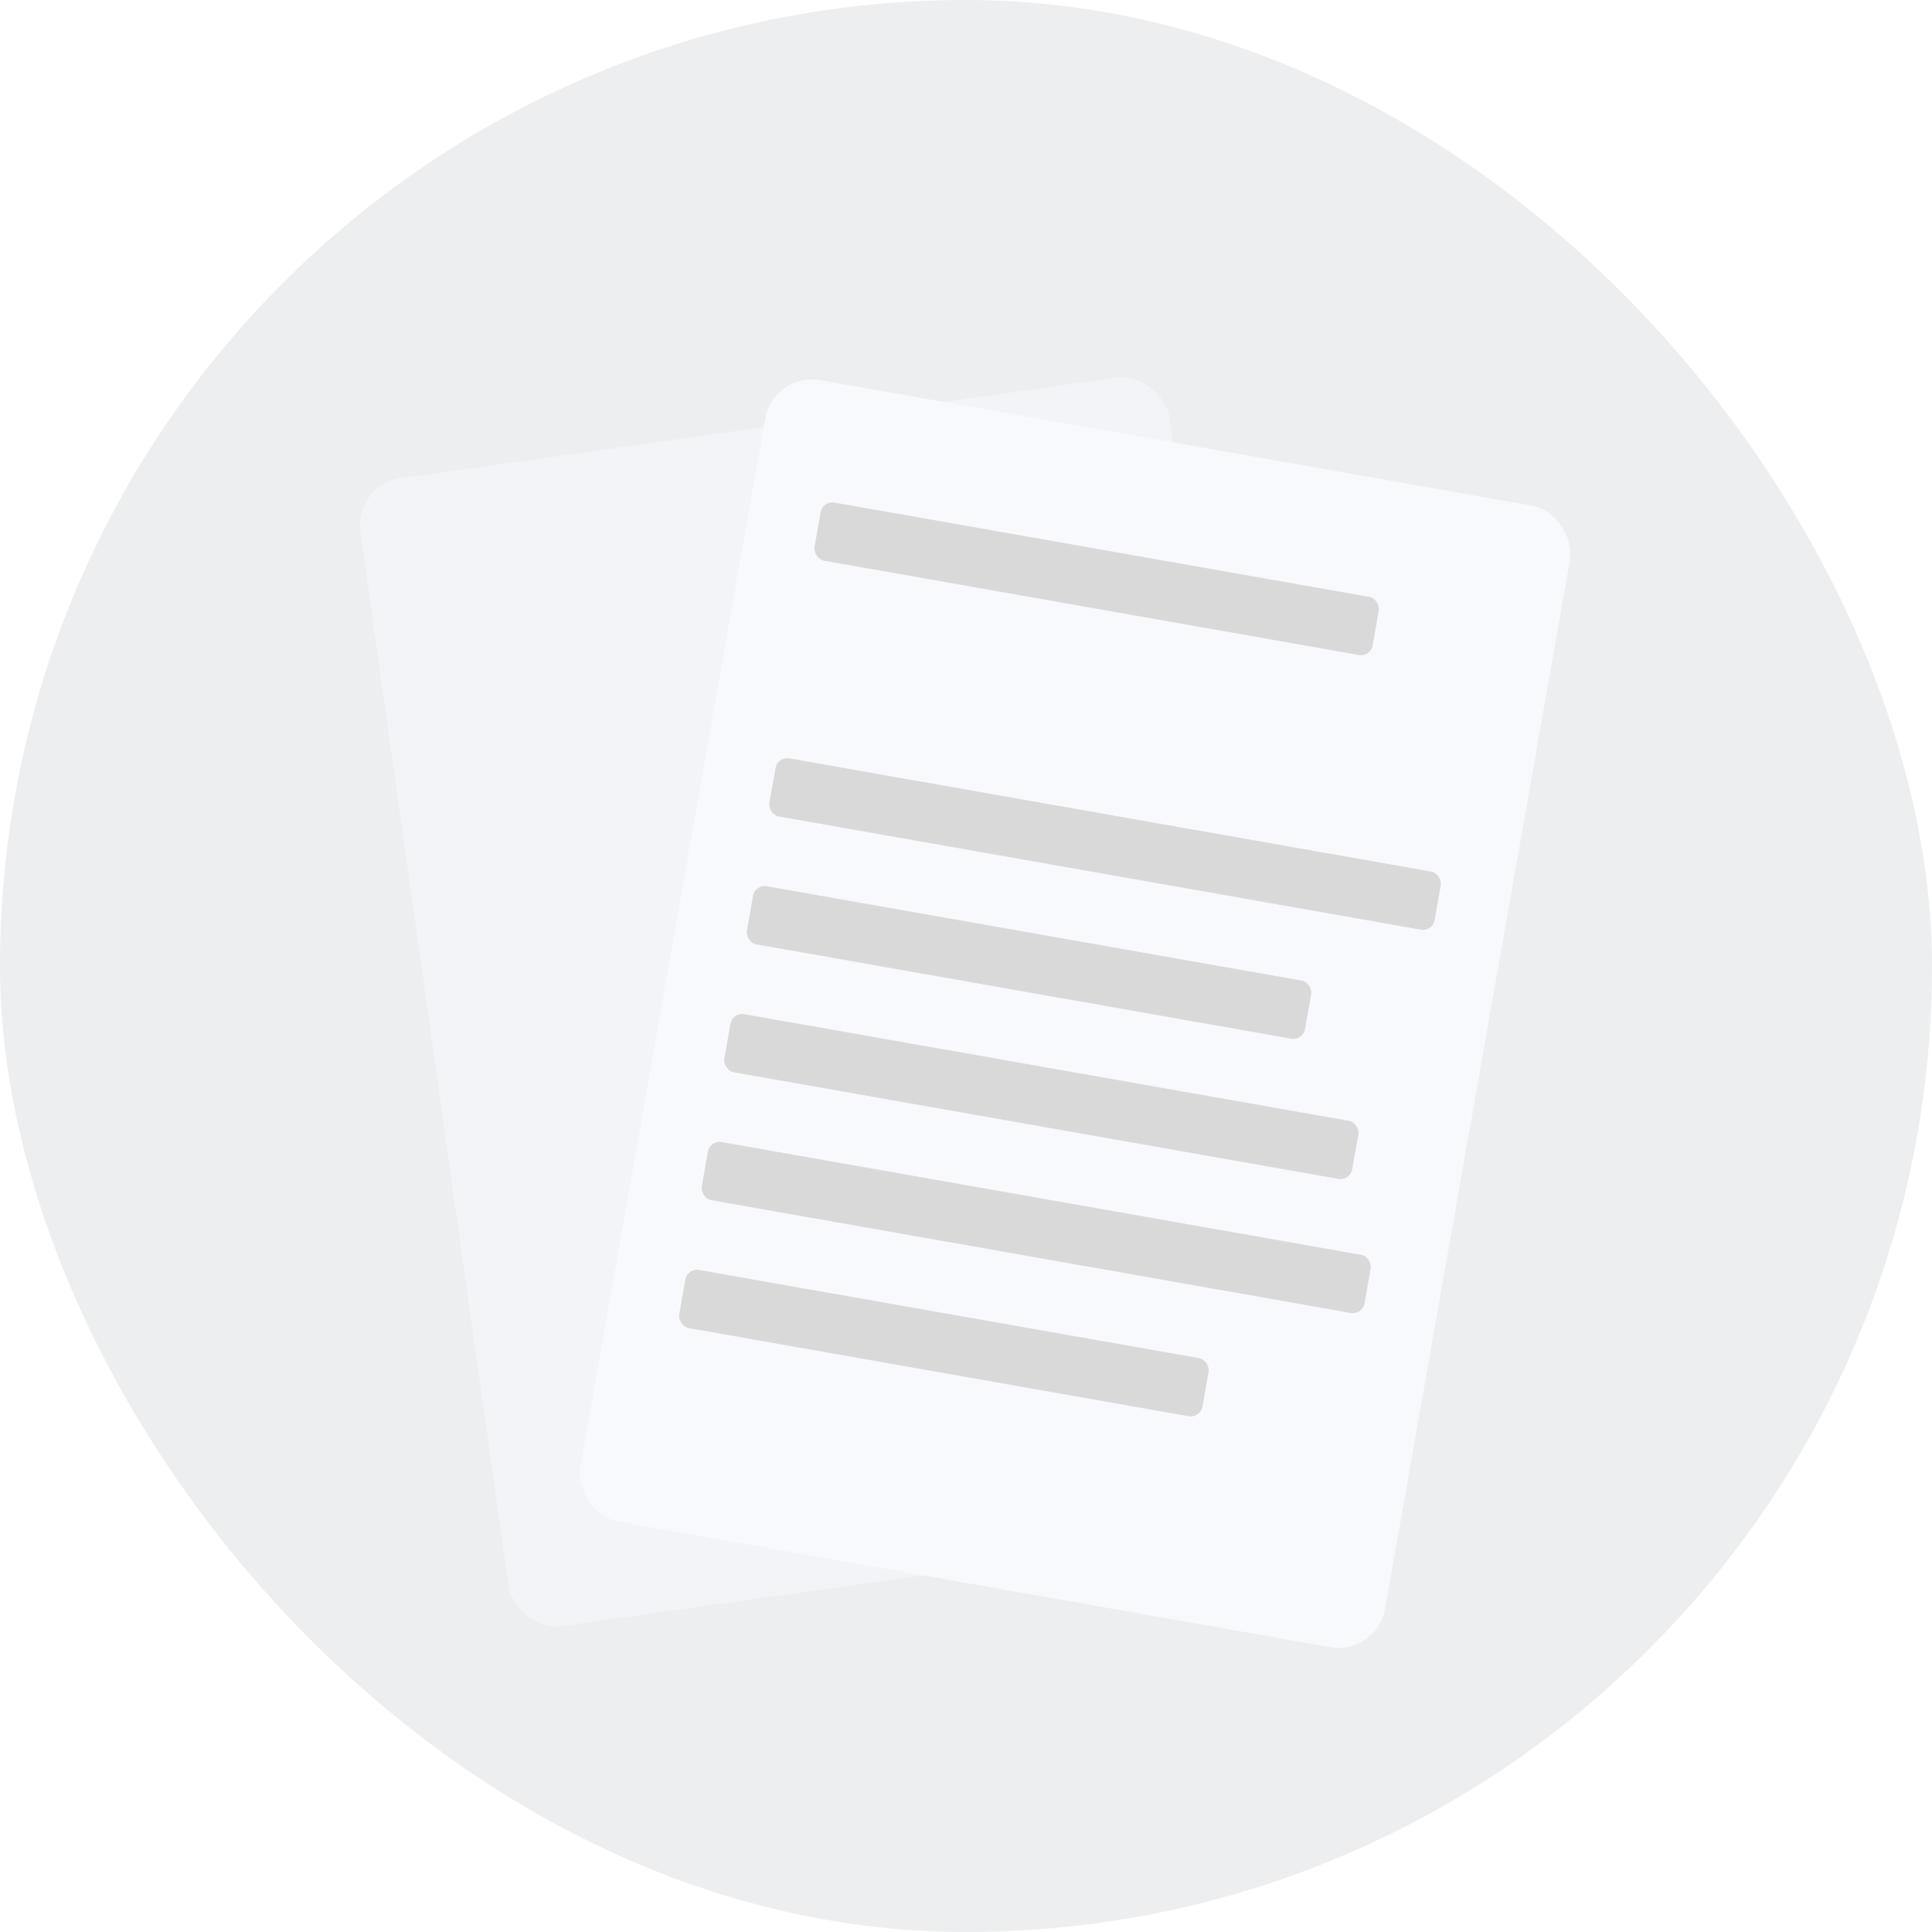 <svg width="180" height="180" viewBox="0 0 180 180" fill="none" xmlns="http://www.w3.org/2000/svg">
<g clip-path="url(#clip0_8195_63418)">
<rect width="180" height="180" rx="90" fill="#212A3D" fill-opacity="0.08"/>
<g filter="url(#filter0_d_8195_63418)">
<rect x="32.963" y="40.765" width="76.13" height="107.999" rx="4.4" transform="rotate(-8 32.963 40.765)" fill="#F2F4F8"/>
</g>
<g filter="url(#filter1_d_8195_63418)">
<g clip-path="url(#clip1_8195_63418)">
<rect x="72.062" y="30.252" width="76.13" height="107.999" rx="4.4" transform="rotate(10 72.062 30.252)" fill="#F8F9FC"/>
<rect x="76.652" y="42.231" width="52.8" height="5.5" rx="1.1" transform="rotate(10 76.652 42.231)" fill="#D9D9D9"/>
<rect x="72.449" y="66.064" width="62.93" height="5.5" rx="1.1" transform="rotate(10 72.449 66.064)" fill="#D9D9D9"/>
<rect x="70.35" y="77.98" width="52.8" height="5.5" rx="1.1" transform="rotate(10 70.35 77.98)" fill="#D9D9D9"/>
<rect x="68.248" y="89.896" width="59.4" height="5.5" rx="1.1" transform="rotate(10 68.248 89.896)" fill="#D9D9D9"/>
<rect x="66.147" y="101.812" width="62.7" height="5.5" rx="1.1" transform="rotate(10 66.147 101.812)" fill="#D9D9D9"/>
<rect x="64.045" y="113.728" width="49.5" height="5.5" rx="1.1" transform="rotate(10 64.045 113.728)" fill="#D9D9D9"/>
</g>
</g>
</g>
<defs>
<filter id="filter0_d_8195_63418" x="-0.037" y="1.57" width="156.42" height="183.543" filterUnits="userSpaceOnUse" color-interpolation-filters="sRGB">
<feFlood flood-opacity="0" result="BackgroundImageFix"/>
<feColorMatrix in="SourceAlpha" type="matrix" values="0 0 0 0 0 0 0 0 0 0 0 0 0 0 0 0 0 0 127 0" result="hardAlpha"/>
<feOffset dy="4.4"/>
<feGaussianBlur stdDeviation="16.5"/>
<feComposite in2="hardAlpha" operator="out"/>
<feColorMatrix type="matrix" values="0 0 0 0 0 0 0 0 0 0 0 0 0 0 0 0 0 0 0.1 0"/>
<feBlend mode="normal" in2="BackgroundImageFix" result="effect1_dropShadow_8195_63418"/>
<feBlend mode="normal" in="SourceGraphic" in2="effect1_dropShadow_8195_63418" result="shape"/>
</filter>
<filter id="filter1_d_8195_63418" x="20.309" y="1.652" width="159.729" height="185.578" filterUnits="userSpaceOnUse" color-interpolation-filters="sRGB">
<feFlood flood-opacity="0" result="BackgroundImageFix"/>
<feColorMatrix in="SourceAlpha" type="matrix" values="0 0 0 0 0 0 0 0 0 0 0 0 0 0 0 0 0 0 127 0" result="hardAlpha"/>
<feOffset dy="4.4"/>
<feGaussianBlur stdDeviation="16.5"/>
<feComposite in2="hardAlpha" operator="out"/>
<feColorMatrix type="matrix" values="0 0 0 0 0 0 0 0 0 0 0 0 0 0 0 0 0 0 0.1 0"/>
<feBlend mode="normal" in2="BackgroundImageFix" result="effect1_dropShadow_8195_63418"/>
<feBlend mode="normal" in="SourceGraphic" in2="effect1_dropShadow_8195_63418" result="shape"/>
</filter>
<clipPath id="clip0_8195_63418">
<rect width="180" height="180" rx="90" fill="white"/>
</clipPath>
<clipPath id="clip1_8195_63418">
<rect x="72.062" y="30.252" width="76.13" height="107.999" rx="4.4" transform="rotate(10 72.062 30.252)" fill="white"/>
</clipPath>
</defs>
</svg>

